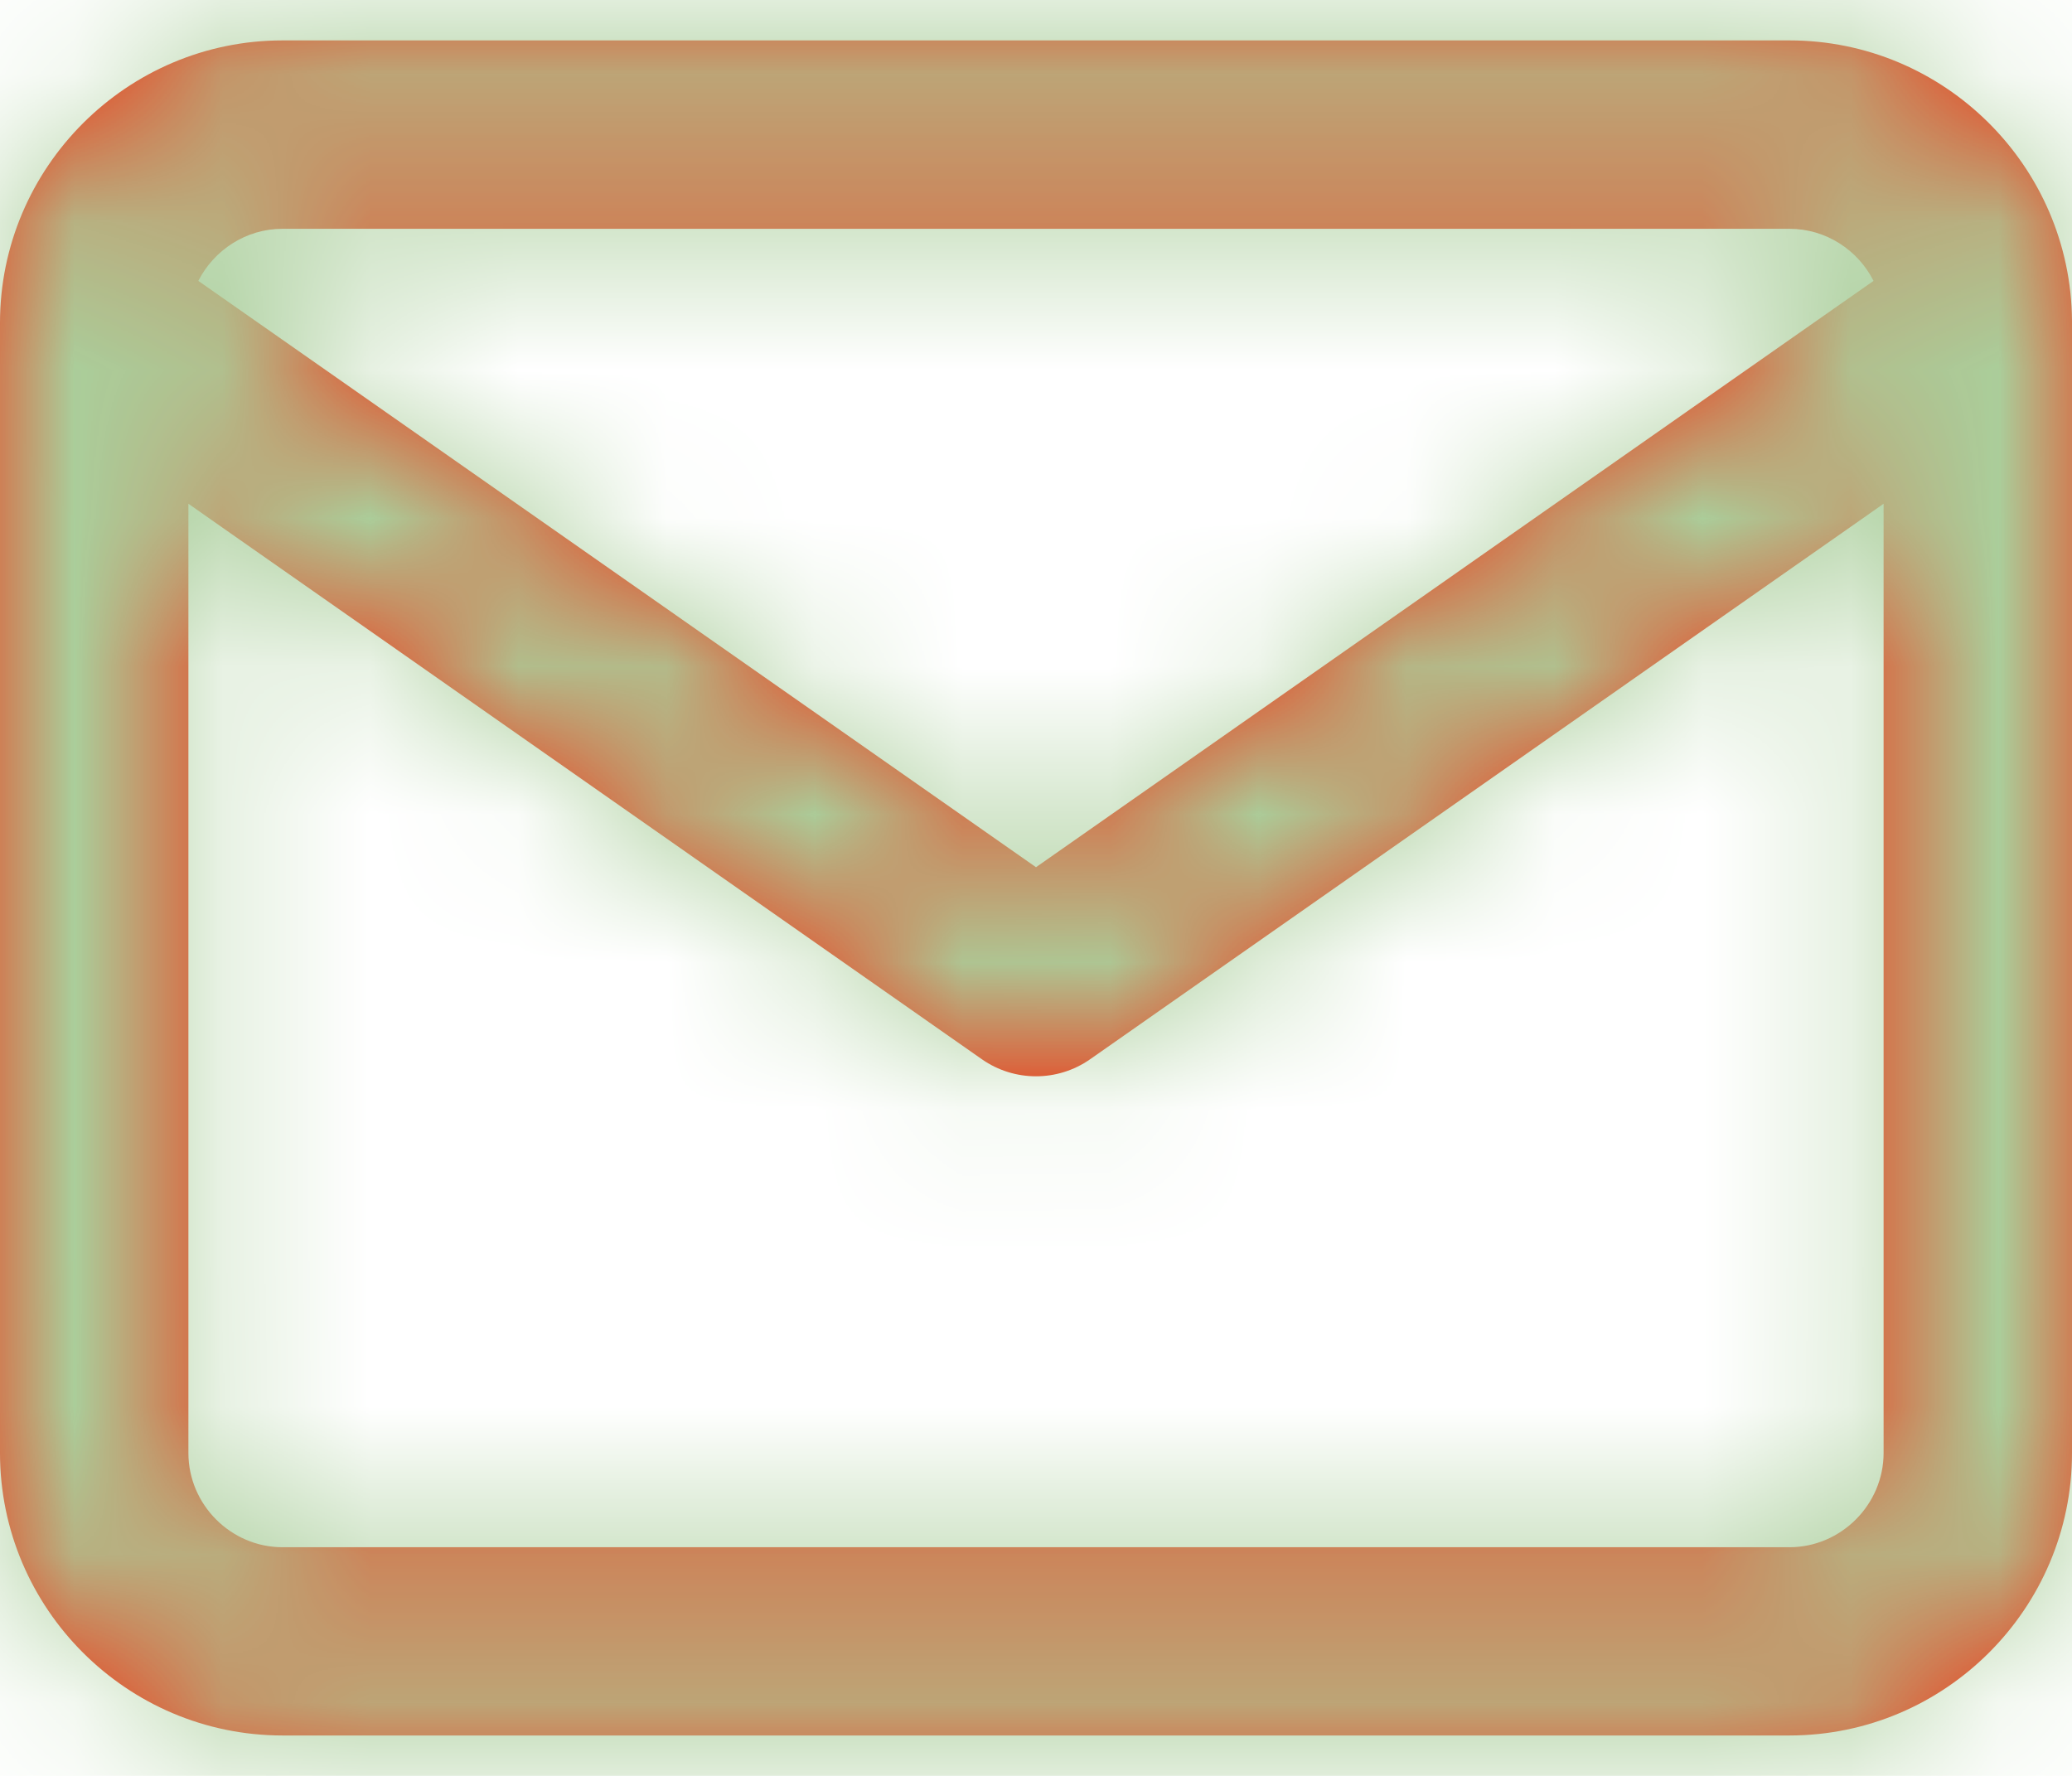 <svg width="14" height="12" viewBox="0 0 14 12" fill="none" xmlns="http://www.w3.org/2000/svg">
<path fill-rule="evenodd" clip-rule="evenodd" d="M1.909 0.273H12.091C13.137 0.273 13.992 1.122 14 2.167C14 2.176 14 2.184 14 2.193V9.818C14 10.87 13.142 11.727 12.091 11.727H1.909C0.858 11.727 0 10.87 0 9.818V2.182C0 1.131 0.858 0.273 1.909 0.273ZM12.659 1.898C12.554 1.69 12.338 1.546 12.091 1.546H1.909C1.662 1.546 1.446 1.69 1.34 1.898L7 5.86L12.659 1.898ZM1.273 3.404L6.635 7.158C6.854 7.311 7.146 7.311 7.365 7.158L12.727 3.404V9.818C12.727 10.167 12.439 10.455 12.091 10.455H1.909C1.56 10.455 1.273 10.167 1.273 9.818V3.404Z" fill="#F13312"/>
<mask id="mask0_1669_6588" style="mask-type:luminance" maskUnits="userSpaceOnUse" x="0" y="0" width="14" height="12">
<path fill-rule="evenodd" clip-rule="evenodd" d="M1.909 0.273H12.091C13.137 0.273 13.992 1.122 14 2.167C14 2.176 14 2.184 14 2.193V9.818C14 10.87 13.142 11.727 12.091 11.727H1.909C0.858 11.727 0 10.87 0 9.818V2.182C0 1.131 0.858 0.273 1.909 0.273ZM12.659 1.898C12.554 1.69 12.338 1.546 12.091 1.546H1.909C1.662 1.546 1.446 1.69 1.34 1.898L7 5.86L12.659 1.898ZM1.273 3.404L6.635 7.158C6.854 7.311 7.146 7.311 7.365 7.158L12.727 3.404V9.818C12.727 10.167 12.439 10.455 12.091 10.455H1.909C1.56 10.455 1.273 10.167 1.273 9.818V3.404Z" fill="white"/>
</mask>
<g mask="url(#mask0_1669_6588)">
<path d="M-0.637 -1.636H14.636V13.636H-0.637V-1.636Z" fill="#AACE9B"/>
</g>
</svg>
